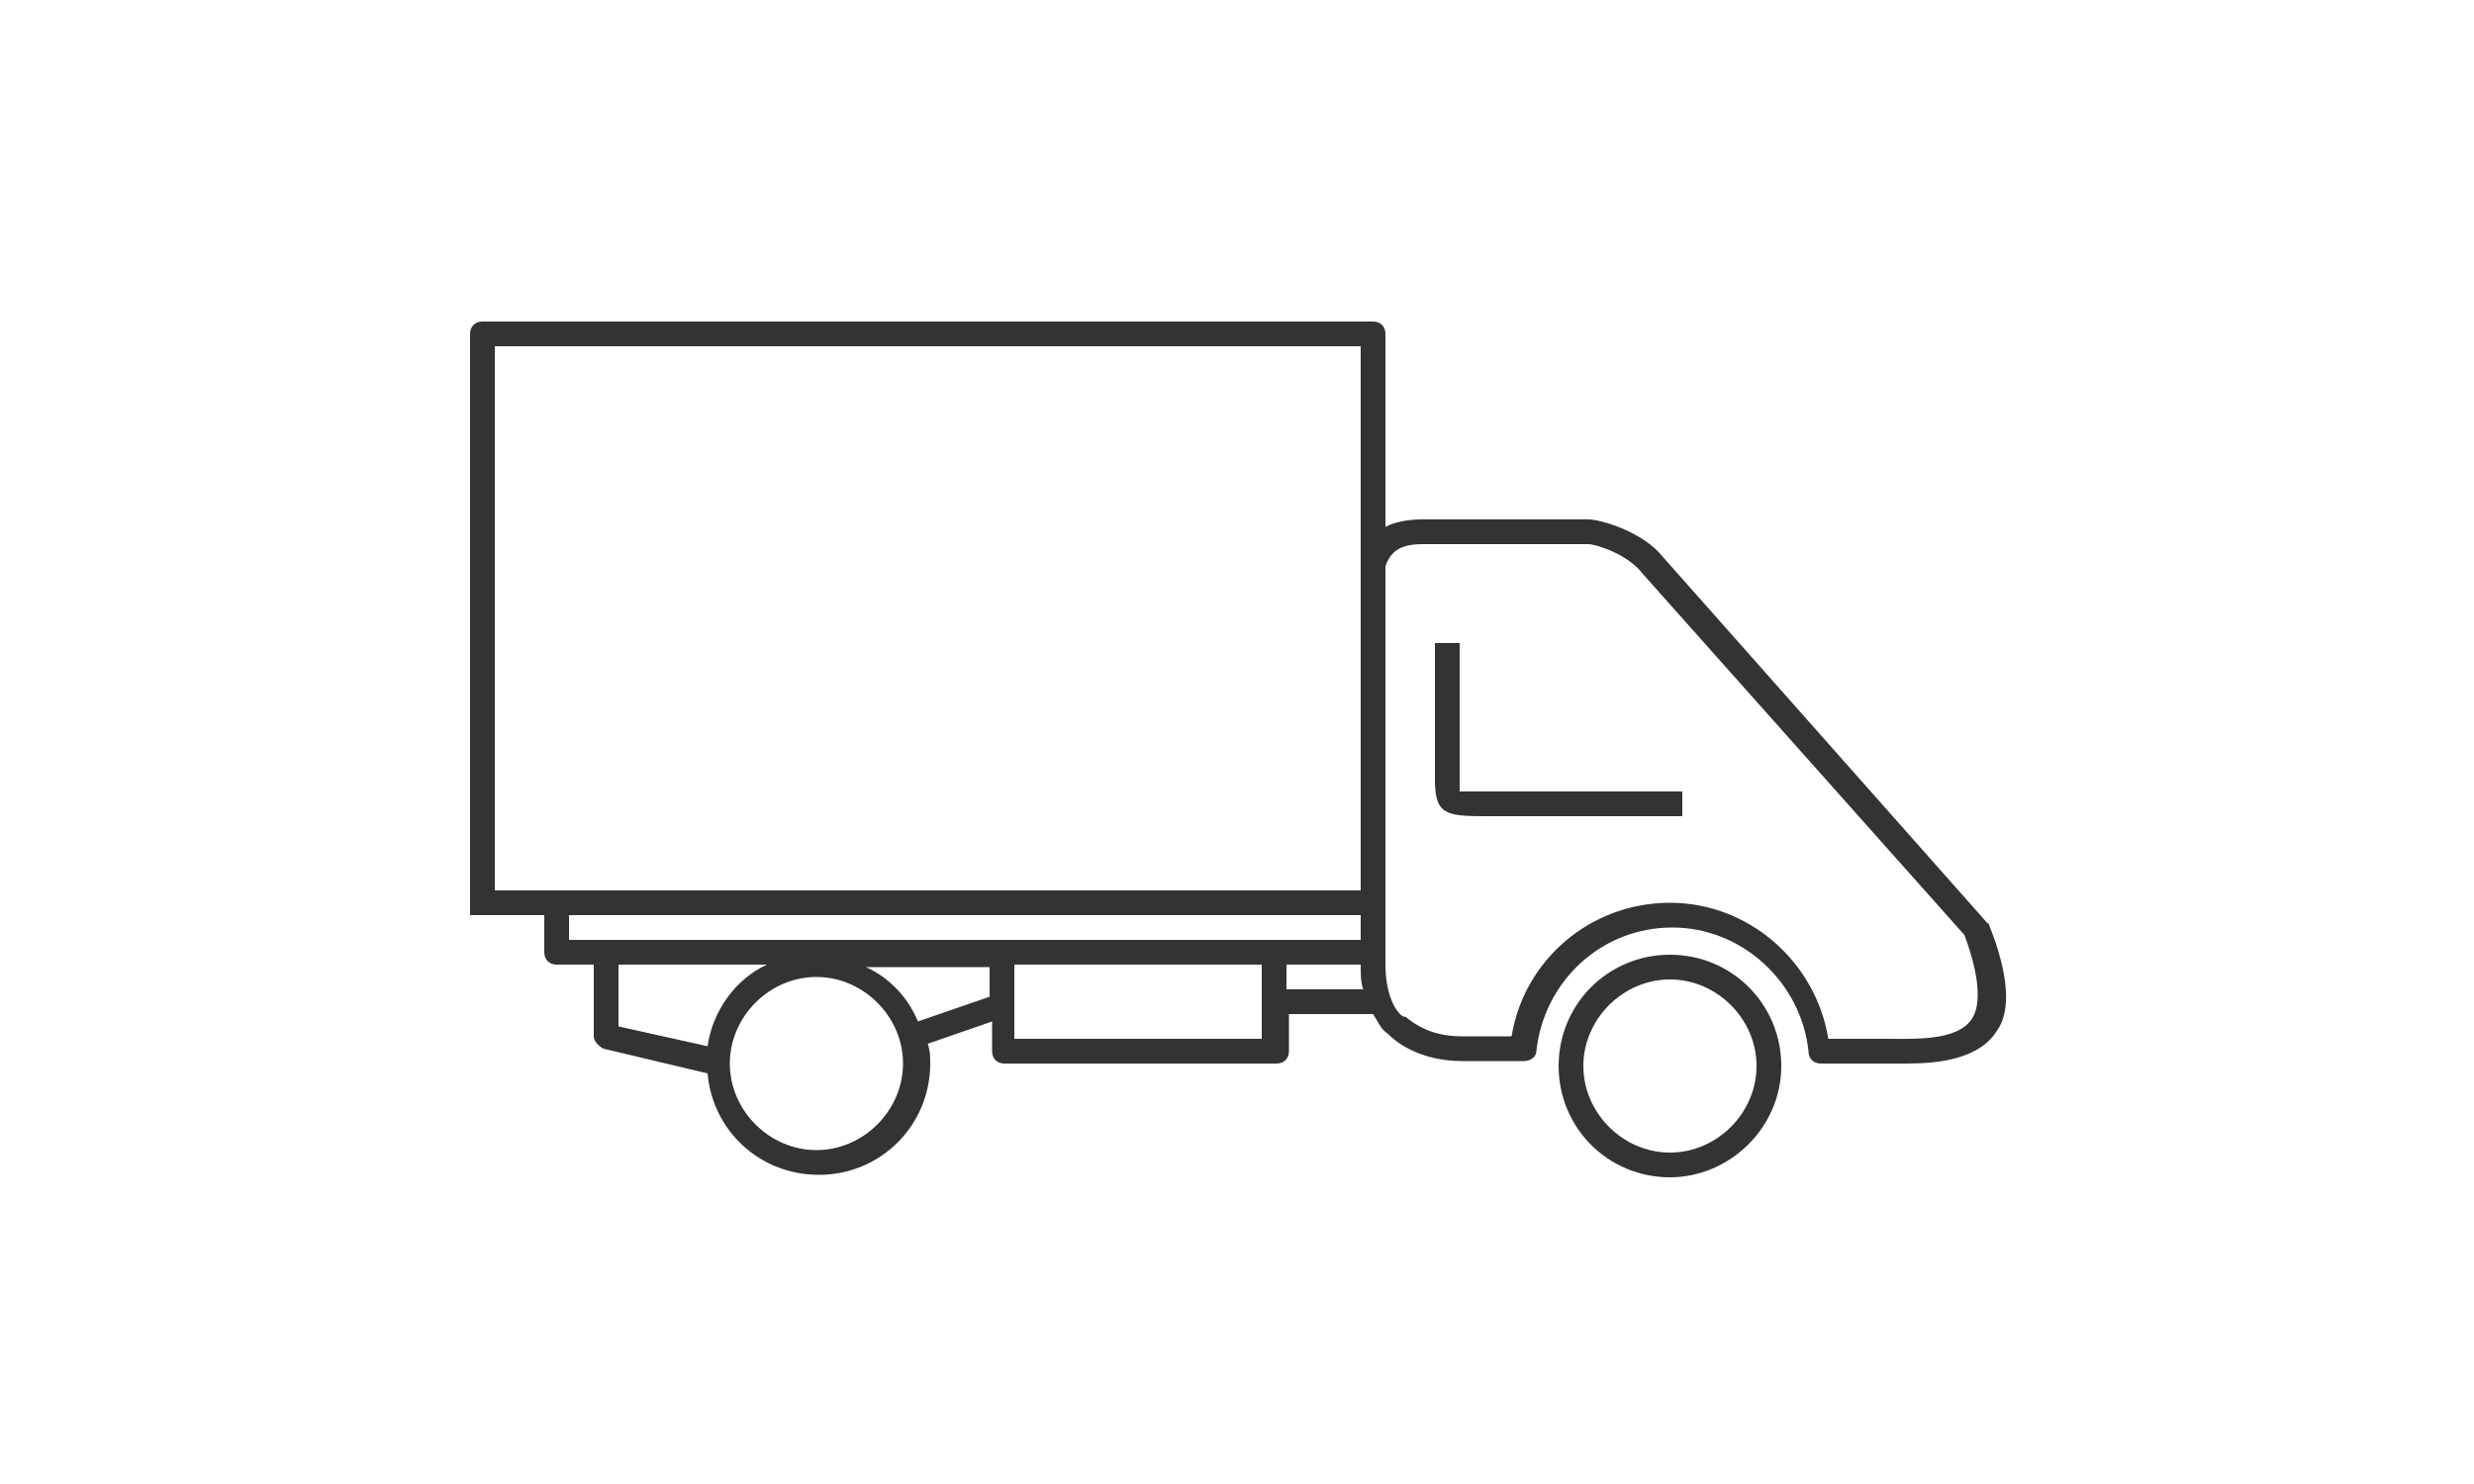 <svg width="100" height="60" xmlns="http://www.w3.org/2000/svg" style="animation-delay: 0s; animation-direction: normal; animation-duration: 0s; animation-fill-mode: none; animation-iteration-count: 1; animation-name: none; animation-play-state: running; animation-timing-function: ease; background-attachment: scroll; background-blend-mode: normal; background-clip: border-box; background-color: rgba(0, 0, 0, 0); background-image: none; background-origin: padding-box; background-position: 0% 0%; background-repeat: repeat; background-size: auto; border-bottom-color: rgb(51, 51, 51); border-bottom-left-radius: 0px; border-bottom-right-radius: 0px; border-bottom-style: none; border-bottom-width: 0px; border-collapse: separate; border-image-outset: 0px; border-image-repeat: stretch; border-image-slice: 100%; border-image-source: none; border-image-width: 1; border-left-color: rgb(51, 51, 51); border-left-style: none; border-left-width: 0px; border-right-color: rgb(51, 51, 51); border-right-style: none; border-right-width: 0px; border-top-color: rgb(51, 51, 51); border-top-left-radius: 0px; border-top-right-radius: 0px; border-top-style: none; border-top-width: 0px; bottom: auto; box-shadow: none; box-sizing: border-box; break-after: auto; break-before: auto; break-inside: auto; caption-side: top; clear: none; clip: auto; color: rgb(51, 51, 51); content: ; cursor: pointer; direction: ltr; display: inline; empty-cells: show; float: none; font-family: Roboto, sans-serif; font-kerning: auto; font-size: 14px; font-stretch: normal; font-style: normal; font-variant: normal; font-variant-ligatures: normal; font-variant-caps: normal; font-variant-numeric: normal; font-weight: normal; height: 60px; image-rendering: auto; isolation: auto; justify-items: normal; justify-self: auto; left: auto; letter-spacing: normal; line-height: 20px; list-style-image: none; list-style-position: outside; list-style-type: disc; margin-bottom: 0px; margin-left: 0px; margin-right: 0px; margin-top: 0px; max-height: none; max-width: none; min-height: 0px; min-width: 0px; mix-blend-mode: normal; object-fit: fill; object-position: 50% 50%; offset-distance: 0px; offset-path: none; offset-rotate: auto 0deg; opacity: 1; orphans: 2; outline-color: rgb(51, 51, 51); outline-offset: 0px; outline-style: none; outline-width: 0px; overflow-anchor: auto; overflow-wrap: normal; overflow-x: hidden; overflow-y: hidden; padding-bottom: 0px; padding-left: 0px; padding-right: 0px; padding-top: 0px; pointer-events: auto; position: static; resize: none; right: auto; scroll-behavior: auto; speak: normal; table-layout: auto; tab-size: 8; text-align: center; text-align-last: auto; text-decoration: none solid rgb(51, 51, 51); text-decoration-line: none; text-decoration-style: solid; text-decoration-color: rgb(51, 51, 51); text-decoration-skip: objects; text-underline-position: auto; text-indent: 0px; text-rendering: auto; text-shadow: none; text-size-adjust: 100%; text-overflow: clip; text-transform: none; top: auto; touch-action: auto; transition-delay: 0s; transition-duration: 0s; transition-property: all; transition-timing-function: ease; unicode-bidi: normal; vertical-align: baseline; visibility: visible; white-space: normal; widows: 2; width: 100px; will-change: auto; word-break: normal; word-spacing: 0px; word-wrap: normal; z-index: auto; zoom: 1; -webkit-appearance: none; backface-visibility: visible; -webkit-background-clip: border-box; -webkit-background-origin: padding-box; -webkit-border-horizontal-spacing: 0px; -webkit-border-image: none; -webkit-border-vertical-spacing: 0px; -webkit-box-align: stretch; -webkit-box-decoration-break: slice; -webkit-box-direction: normal; -webkit-box-flex: 0; -webkit-box-flex-group: 1; -webkit-box-lines: single; -webkit-box-ordinal-group: 1; -webkit-box-orient: horizontal; -webkit-box-pack: start; -webkit-box-reflect: none; column-count: auto; column-gap: normal; column-rule-color: rgb(51, 51, 51); column-rule-style: none; column-rule-width: 0px; column-span: none; column-width: auto; align-content: normal; align-items: normal; align-self: auto; flex-basis: auto; flex-grow: 0; flex-shrink: 1; flex-direction: row; flex-wrap: nowrap; justify-content: normal; -webkit-font-smoothing: auto; grid-auto-columns: auto; grid-auto-flow: row; grid-auto-rows: auto; grid-column-end: auto; grid-column-start: auto; grid-template-areas: none; grid-template-columns: none; grid-template-rows: none; grid-row-end: auto; grid-row-start: auto; grid-column-gap: 0px; grid-row-gap: 0px; -webkit-highlight: none; hyphens: manual; -webkit-hyphenate-character: auto; -webkit-line-break: auto; -webkit-line-clamp: none; -webkit-locale: &quot;en&quot;; -webkit-margin-before-collapse: collapse; -webkit-margin-after-collapse: collapse; -webkit-mask-box-image: none; -webkit-mask-box-image-outset: 0px; -webkit-mask-box-image-repeat: stretch; -webkit-mask-box-image-slice: 0 fill; -webkit-mask-box-image-source: none; -webkit-mask-box-image-width: auto; -webkit-mask-clip: border-box; -webkit-mask-composite: source-over; -webkit-mask-image: none; -webkit-mask-origin: border-box; -webkit-mask-position: 0% 0%; -webkit-mask-repeat: repeat; -webkit-mask-size: auto; order: 0; perspective: none; perspective-origin: 50px 30px; -webkit-print-color-adjust: economy; -webkit-rtl-ordering: logical; shape-outside: none; shape-image-threshold: 0; shape-margin: 0px; -webkit-tap-highlight-color: rgba(0, 0, 0, 0); -webkit-text-combine: none; -webkit-text-decorations-in-effect: none; -webkit-text-emphasis-color: rgb(51, 51, 51); -webkit-text-emphasis-position: over; -webkit-text-emphasis-style: none; -webkit-text-fill-color: rgb(51, 51, 51); -webkit-text-orientation: vertical-right; -webkit-text-security: none; -webkit-text-stroke-color: rgb(51, 51, 51); -webkit-text-stroke-width: 0px; transform: none; transform-origin: 50px 30px; transform-style: flat; -webkit-user-drag: auto; -webkit-user-modify: read-only; user-select: text; -webkit-writing-mode: horizontal-tb; -webkit-app-region: no-drag; buffered-rendering: auto; clip-path: none; clip-rule: nonzero; mask: none; filter: none; flood-color: rgb(0, 0, 0); flood-opacity: 1; lighting-color: rgb(255, 255, 255); stop-color: rgb(0, 0, 0); stop-opacity: 1; color-interpolation: sRGB; color-interpolation-filters: linearRGB; color-rendering: auto; fill: rgb(0, 0, 0); fill-opacity: 1; fill-rule: nonzero; marker-end: none; marker-mid: none; marker-start: none; mask-type: luminance; shape-rendering: auto; stroke: none; stroke-dasharray: none; stroke-dashoffset: 0px; stroke-linecap: butt; stroke-linejoin: miter; stroke-miterlimit: 4; stroke-opacity: 1; stroke-width: 1px; alignment-baseline: auto; baseline-shift: 0px; dominant-baseline: auto; text-anchor: start; writing-mode: horizontal-tb; vector-effect: none; paint-order: fill stroke markers; d: none; cx: 0px; cy: 0px; x: 0px; y: 0px; r: 0px; rx: auto; ry: auto; caret-color: rgb(51, 51, 51); line-break: auto;" version="1.1" xmlns:xlink="http://www.w3.org/1999/xlink"><style type="text/css">svg:not(:root) { overflow: hidden; }
* { box-sizing: border-box; }</style><svg xmlns="http://www.w3.org/2000/svg" viewBox="0 0 100 60">
<g fill="none" fill-rule="evenodd"><path d="M55.1 40c-.1-.3-.1-.6-.1-1h-3v1h3.1zm-.1-2v-1H23v1h32zm1.7 3.2c.6.5 1.3.8 2.3.8h2c.5-3.1 3.2-5.4 6.4-5.4s5.9 2.3 6.4 5.5h1.7c.2 0 .4 0 .6.1 1.2 0 2.9.1 3.6-.8.5-.7.4-1.8-.3-3.4l-13-14.6c-.6-.7-2-1.2-2.2-1.2h-6.7c-.9 0-1.3.3-1.5.9v11.8l.7 6.3zM31 39h-6v2.5l3.6.9c.2-1.5 1.1-2.8 2.4-3.4zm6.1 2.2l2.9-1V39h-5c1 .5 1.7 1.3 2.1 2.2zM41 40v2h10v-3H41v1z"/><path d="M52 39v1h3.1c-.1-.3-.1-.6-.1-1h-3zm3-2H23v1h32v-1z"/><path d="M67.5 47.6c-2.5 0-4.5-2-4.5-4.5s2-4.5 4.5-4.5 4.5 2 4.5 4.5-2.1 4.5-4.5 4.5zm0-8c-1.9 0-3.5 1.6-3.5 3.5s1.6 3.5 3.5 3.5S71 45 71 43.1s-1.6-3.5-3.5-3.5zM68 33h-8c-1.6 0-2-.1-2-1.5V26h1v6h9v1z" fill="#333333" class="svg-line"/><path d="M80.4 37.4c0-.1-.1-.1 0 0L67.2 22.5c-.8-1-2.5-1.5-3-1.5h-6.7c-.6 0-1.1.1-1.5.3v-7.8c0-.3-.2-.5-.5-.5h-36c-.3 0-.5.2-.5.5V37h3v1.5c0 .3.2.5.5.5H24v2.9c0 .2.2.4.4.5l4.2 1c.2 2.3 2.1 4.1 4.5 4.1 2.5 0 4.5-2 4.5-4.5 0-.3 0-.5-.1-.8l2.6-.9v1.2c0 .3.2.5.5.5h11c.3 0 .5-.2.5-.5V41h3.4c.2.3.3.6.6.8.7.7 1.8 1.1 3 1.1h2.5c.3 0 .5-.2.5-.4.3-2.8 2.6-5 5.5-5 2.8 0 5.2 2.2 5.5 5 0 .3.2.5.5.5h3.5c1.3 0 2.9-.2 3.6-1.3.6-.8.5-2.3-.3-4.3zM20 36V14h35v22H20zm5 5.5V39h6c-1.3.6-2.2 1.9-2.4 3.3l-3.6-.8zm8 5c-1.9 0-3.5-1.6-3.5-3.5s1.6-3.5 3.5-3.5 3.5 1.6 3.5 3.5-1.6 3.5-3.5 3.5zm7-6.2l-2.9 1c-.4-1-1.2-1.8-2.1-2.2h5v1.2zm11-.3v2H41v-3h10v1zm.5-2H23v-1h32v1h-3.5zm.5 2v-1h3c0 .4 0 .7.1 1H52zm4-1V22.9c.2-.6.6-.9 1.5-.9h6.7c.3 0 1.6.4 2.2 1.2l13 14.6c.6 1.6.7 2.8.3 3.4-.6.9-2.3.8-3.6.8h-2.2c-.5-3.1-3.2-5.5-6.4-5.5s-5.9 2.3-6.4 5.4h-2c-1 0-1.7-.3-2.3-.8-.1.1-.8-.5-.8-2.1z" fill="#333333" class="svg-line"/></g>                                        </svg></svg>